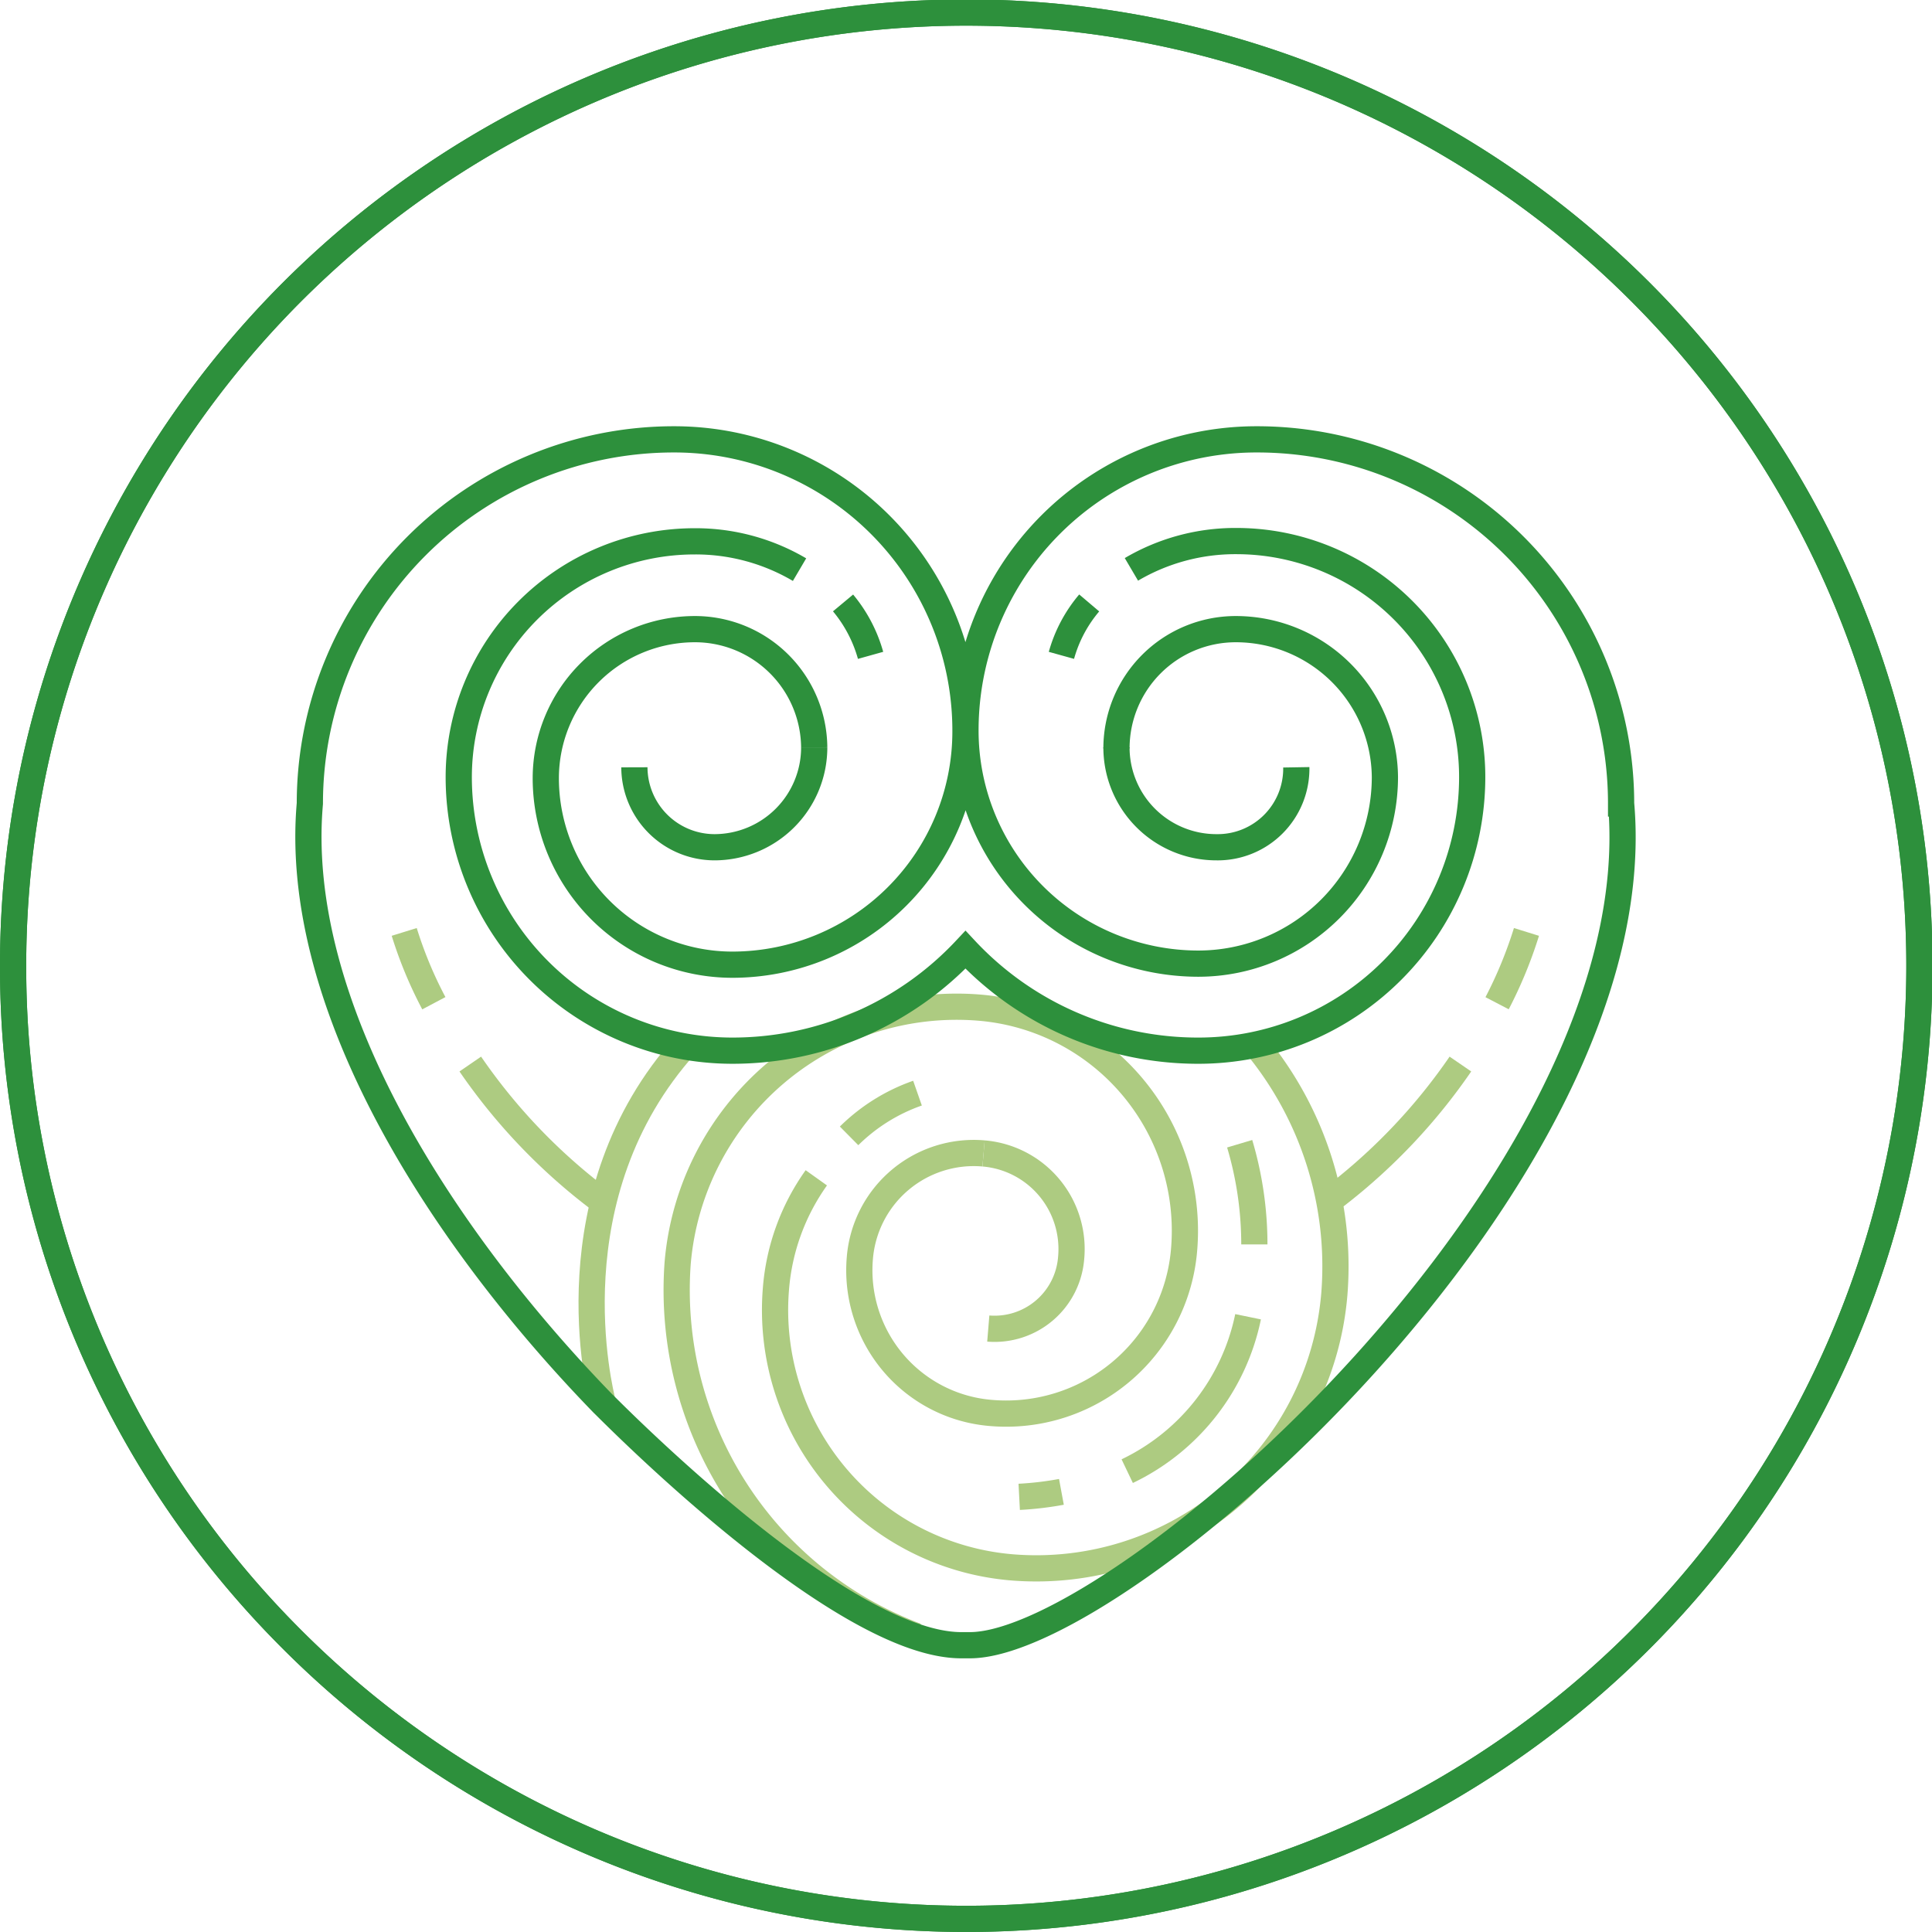 <svg id="Layer_1" data-name="Layer 1" xmlns="http://www.w3.org/2000/svg" width="26mm" height="26mm" viewBox="0 0 73.7 73.7"><title>Invested In NZ</title><path d="M40.49,56.91a12.41,12.41,0,0,1-1.61.19" fill="none" stroke="#adcb81" stroke-miterlimit="10"/><path d="M47.61,50.23A8.41,8.41,0,0,1,43,56.12" fill="none" stroke="#adcb81" stroke-miterlimit="10"/><path d="M31.06,28.51a3.81,3.81,0,0,1-3.81,3.81,3.06,3.06,0,0,1-3.05-3.05" fill="none" stroke="#2d903c" stroke-miterlimit="10"/><path d="M42.59,28.51a3.81,3.81,0,0,0,3.81,3.81,3,3,0,0,0,3.05-3.05" fill="none" stroke="#2d903c" stroke-miterlimit="10"/><path d="M37.52,44A3.66,3.66,0,0,1,40.86,48a2.93,2.93,0,0,1-3.16,2.68" fill="none" stroke="#adcb81" stroke-miterlimit="10"/><path d="M47.9,39.85a13.27,13.27,0,0,1,3,9.53,11.41,11.41,0,0,1-12.3,10.41,9.85,9.85,0,0,1-9-10.63,8.43,8.43,0,0,1,1.54-4.23" fill="none" stroke="#adcb81" stroke-miterlimit="10"/><path d="M41.55,23a5.27,5.27,0,0,0-1.06,2" fill="none" stroke="#2d903c" stroke-miterlimit="10"/><path d="M32.16,23a5.39,5.39,0,0,1,1.05,2" fill="none" stroke="#2d903c" stroke-miterlimit="10"/><path d="M37.52,44a4.36,4.36,0,0,0-4.72,4,5.46,5.46,0,0,0,5,5.9,6.81,6.81,0,0,0,7.37-6.23,8.54,8.54,0,0,0-7.79-9.23,10.68,10.68,0,0,0-11.53,9.75,14.1,14.1,0,0,0,9.1,14.22" fill="none" stroke="#adcb81" stroke-miterlimit="10"/><path d="M26.16,39.85C21,45.58,22.88,53.06,23,53.54" fill="none" stroke="#adcb81" stroke-miterlimit="10"/><path d="M31.06,28.51A4.55,4.55,0,0,0,26.51,24a5.69,5.69,0,0,0-5.69,5.69,7.12,7.12,0,0,0,7.11,7.11,8.9,8.9,0,0,0,8.9-8.89A11.11,11.11,0,0,0,25.71,16.76,13.89,13.89,0,0,0,11.82,30.65C11.15,38.3,16.74,47.09,23,53.54c.11.09,9,9.22,13.67,9.22H37c5.74,0,26.1-17.82,24.84-32.11A13.89,13.89,0,0,0,47.94,16.76,11.1,11.1,0,0,0,36.83,27.87a8.89,8.89,0,0,0,8.89,8.89,7.12,7.12,0,0,0,7.11-7.11A5.69,5.69,0,0,0,47.14,24a4.55,4.55,0,0,0-4.55,4.55" fill="none" stroke="#2d903c" stroke-miterlimit="10"/><path d="M47.29,43.63a13.46,13.46,0,0,1,.56,3.84" fill="none" stroke="#adcb81" stroke-miterlimit="10"/><path d="M32.39,43.33A7,7,0,0,1,35,41.7" fill="none" stroke="#adcb81" stroke-miterlimit="10"/><path d="M16.55,38.27a15.76,15.76,0,0,1-1.13-2.72" fill="none" stroke="#adcb81" stroke-miterlimit="10"/><path d="M17.94,40.59a22.22,22.22,0,0,0,4.72,5l.35.27" fill="none" stroke="#adcb81" stroke-miterlimit="10"/><path d="M57.11,38.27a16.55,16.55,0,0,0,1.12-2.72" fill="none" stroke="#adcb81" stroke-miterlimit="10"/><path d="M55.71,40.59a22.22,22.22,0,0,1-4.72,5l-.31.19" fill="none" stroke="#adcb81" stroke-miterlimit="10"/><path d="M.5,36.85a36.36,36.36,0,1,1,10.65,25.7A36.21,36.21,0,0,1,.5,36.85Z" fill="none" stroke="#2d903c" stroke-miterlimit="10"/><path d="M.5,36.85a36.36,36.36,0,1,1,10.65,25.7A36.21,36.21,0,0,1,.5,36.85Z" fill="none" stroke="#2d903c" stroke-miterlimit="10"/><path d="M43.16,21.72a7.81,7.81,0,0,1,4-1.08,9,9,0,0,1,9,9A10.44,10.44,0,0,1,45.72,40.08a12.14,12.14,0,0,1-8.89-3.85,12.18,12.18,0,0,1-8.9,3.85A10.44,10.44,0,0,1,17.5,29.65a9,9,0,0,1,9-9,7.81,7.81,0,0,1,4,1.08" fill="none" stroke="#2d903c" stroke-miterlimit="10"/></svg>